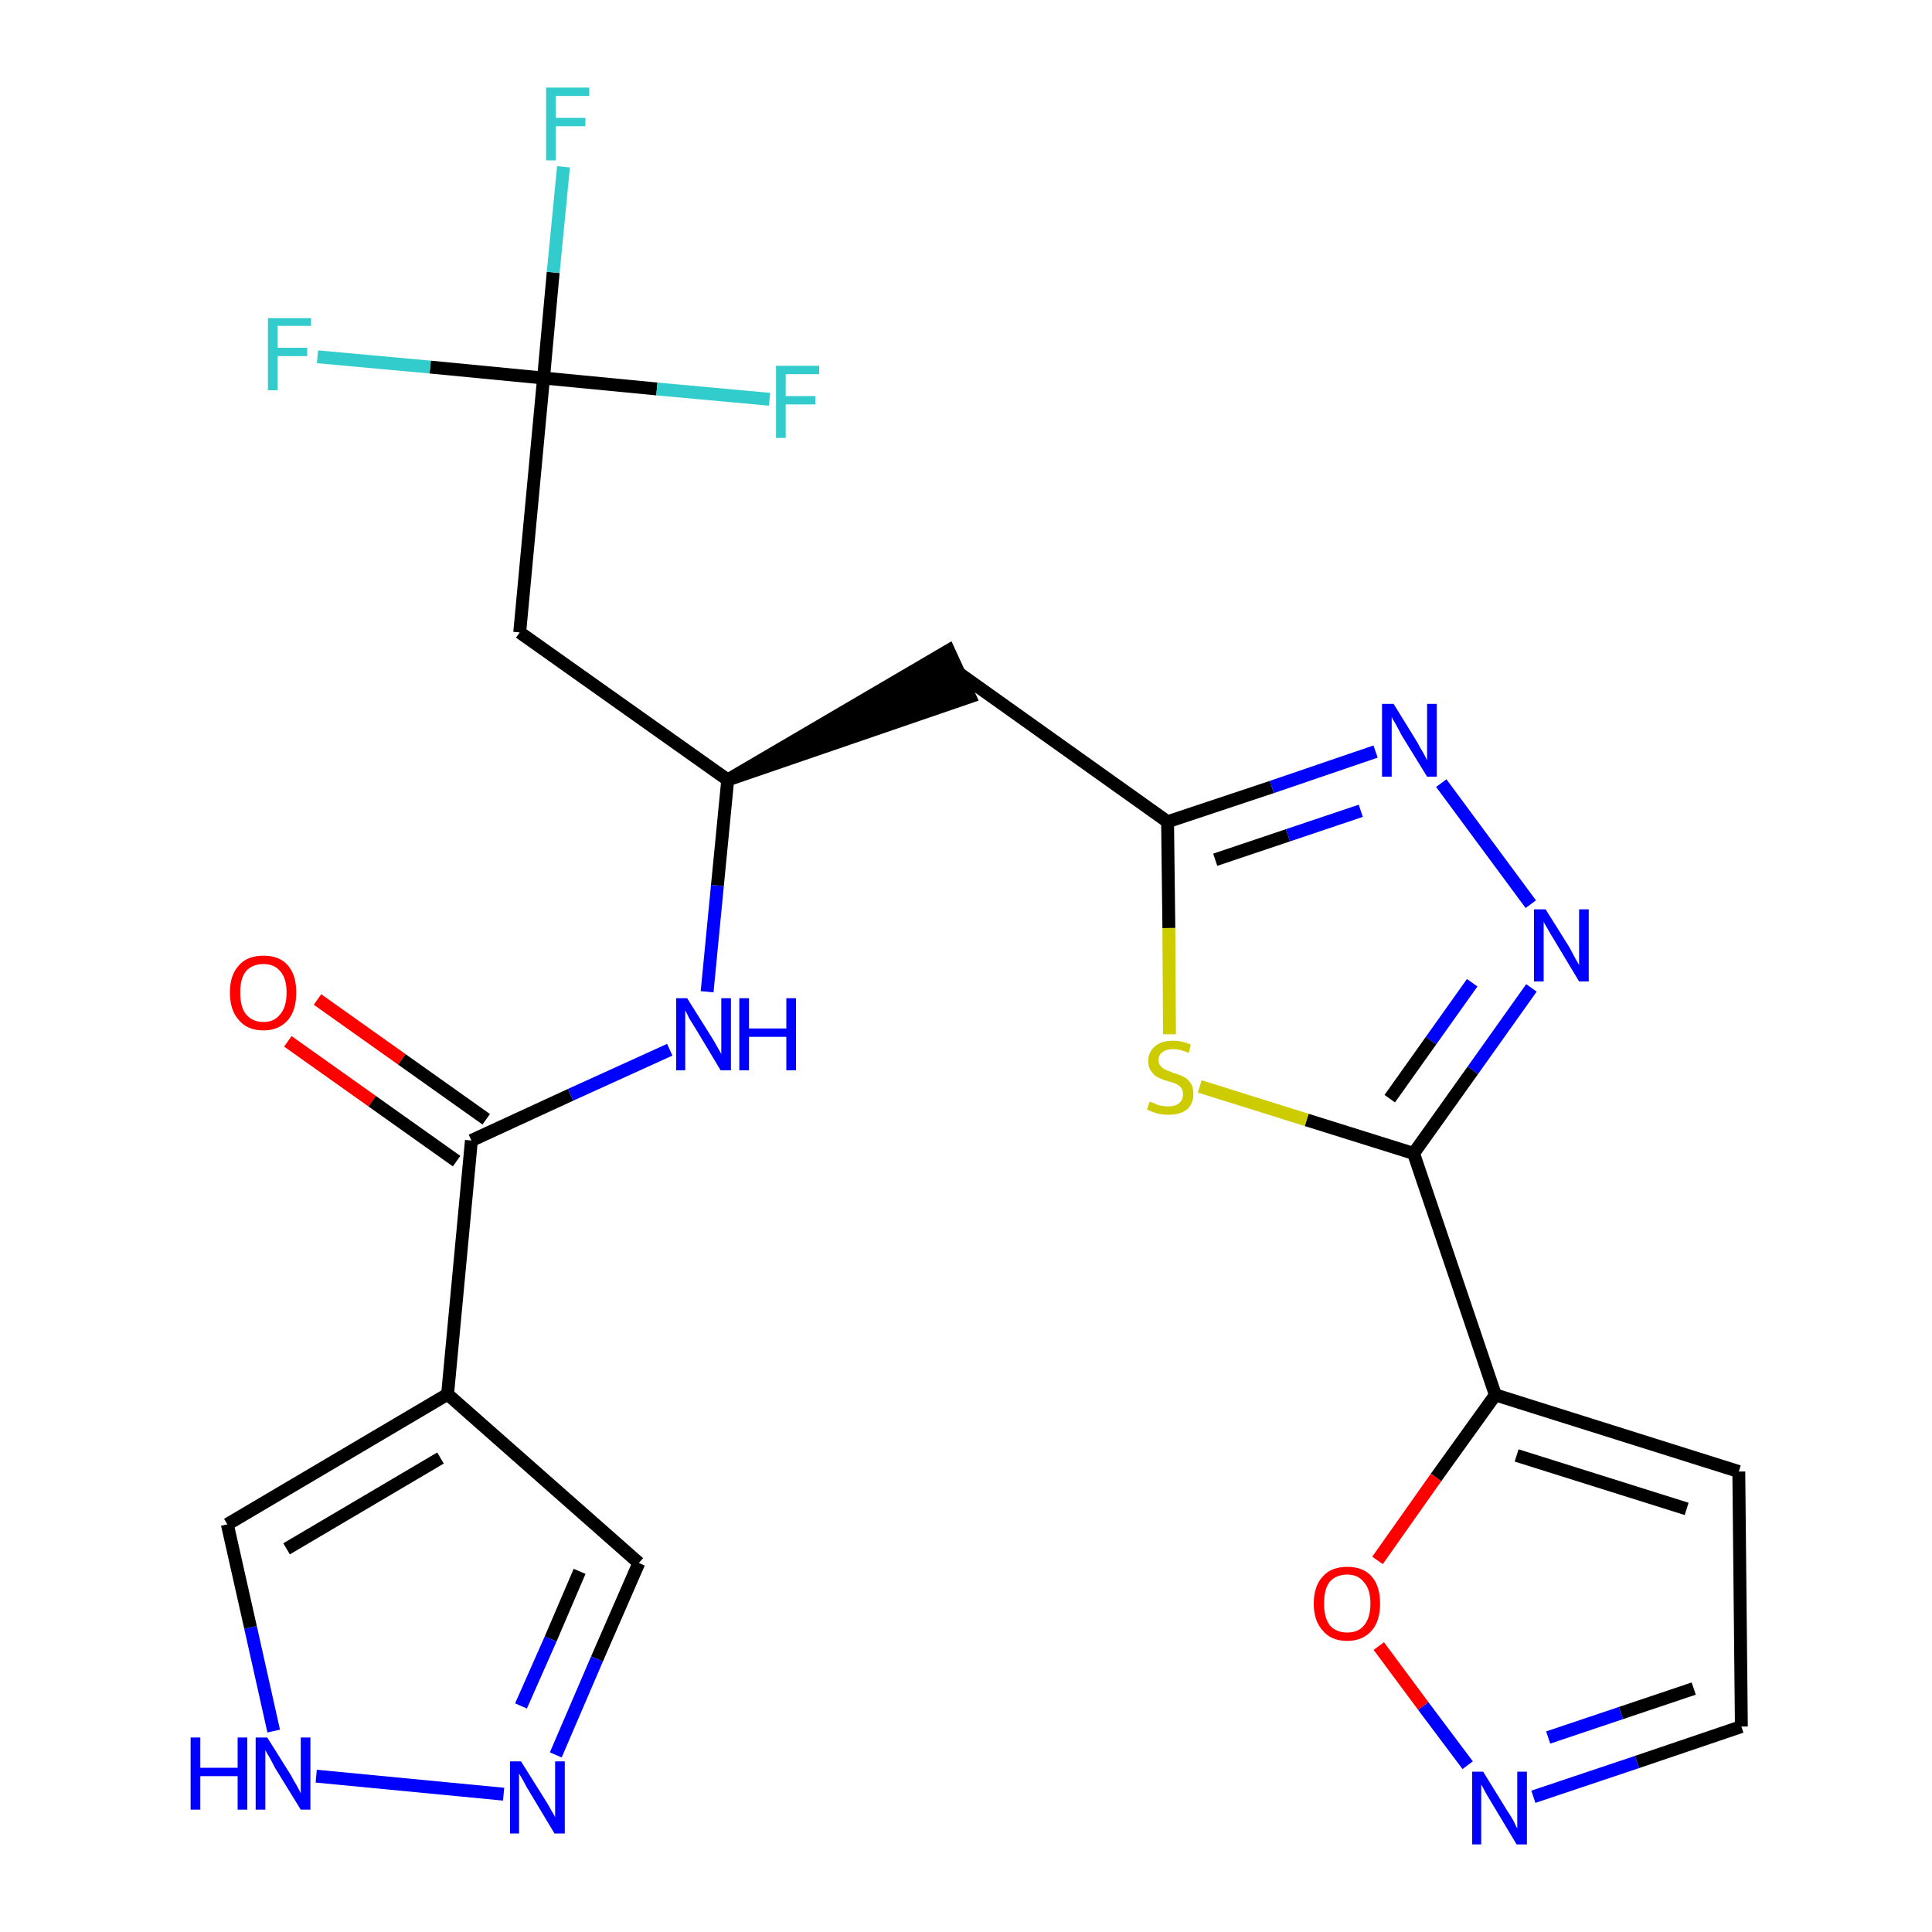 <?xml version='1.0' encoding='iso-8859-1'?>
<svg version='1.1' baseProfile='full'
              xmlns='http://www.w3.org/2000/svg'
                      xmlns:rdkit='http://www.rdkit.org/xml'
                      xmlns:xlink='http://www.w3.org/1999/xlink'
                  xml:space='preserve'
width='300px' height='300px' viewBox='0 0 300 300'>
<!-- END OF HEADER -->
<path class='bond-0 atom-0 atom-1' d='M 44.7,161.7 L 57.8,171.0' style='fill:none;fill-rule:evenodd;stroke:#FF0000;stroke-width:2.0px;stroke-linecap:butt;stroke-linejoin:miter;stroke-opacity:1' />
<path class='bond-0 atom-0 atom-1' d='M 57.8,171.0 L 70.9,180.3' style='fill:none;fill-rule:evenodd;stroke:#000000;stroke-width:2.0px;stroke-linecap:butt;stroke-linejoin:miter;stroke-opacity:1' />
<path class='bond-0 atom-0 atom-1' d='M 49.3,155.2 L 62.4,164.5' style='fill:none;fill-rule:evenodd;stroke:#FF0000;stroke-width:2.0px;stroke-linecap:butt;stroke-linejoin:miter;stroke-opacity:1' />
<path class='bond-0 atom-0 atom-1' d='M 62.4,164.5 L 75.5,173.8' style='fill:none;fill-rule:evenodd;stroke:#000000;stroke-width:2.0px;stroke-linecap:butt;stroke-linejoin:miter;stroke-opacity:1' />
<path class='bond-1 atom-1 atom-2' d='M 73.2,177.1 L 88.6,170.0' style='fill:none;fill-rule:evenodd;stroke:#000000;stroke-width:2.0px;stroke-linecap:butt;stroke-linejoin:miter;stroke-opacity:1' />
<path class='bond-1 atom-1 atom-2' d='M 88.6,170.0 L 104.0,163.0' style='fill:none;fill-rule:evenodd;stroke:#0000FF;stroke-width:2.0px;stroke-linecap:butt;stroke-linejoin:miter;stroke-opacity:1' />
<path class='bond-19 atom-1 atom-20' d='M 73.2,177.1 L 69.5,216.5' style='fill:none;fill-rule:evenodd;stroke:#000000;stroke-width:2.0px;stroke-linecap:butt;stroke-linejoin:miter;stroke-opacity:1' />
<path class='bond-2 atom-2 atom-3' d='M 109.8,154.0 L 111.4,137.5' style='fill:none;fill-rule:evenodd;stroke:#0000FF;stroke-width:2.0px;stroke-linecap:butt;stroke-linejoin:miter;stroke-opacity:1' />
<path class='bond-2 atom-2 atom-3' d='M 111.4,137.5 L 113.0,121.1' style='fill:none;fill-rule:evenodd;stroke:#000000;stroke-width:2.0px;stroke-linecap:butt;stroke-linejoin:miter;stroke-opacity:1' />
<path class='bond-3 atom-3 atom-4' d='M 113.0,121.1 L 150.6,108.2 L 147.3,101.0 Z' style='fill:#000000;fill-rule:evenodd;fill-opacity:1;stroke:#000000;stroke-width:2.0px;stroke-linecap:butt;stroke-linejoin:miter;stroke-opacity:1;' />
<path class='bond-14 atom-3 atom-15' d='M 113.0,121.1 L 80.7,98.2' style='fill:none;fill-rule:evenodd;stroke:#000000;stroke-width:2.0px;stroke-linecap:butt;stroke-linejoin:miter;stroke-opacity:1' />
<path class='bond-4 atom-4 atom-5' d='M 149.0,104.6 L 181.3,127.6' style='fill:none;fill-rule:evenodd;stroke:#000000;stroke-width:2.0px;stroke-linecap:butt;stroke-linejoin:miter;stroke-opacity:1' />
<path class='bond-5 atom-5 atom-6' d='M 181.3,127.6 L 197.5,122.2' style='fill:none;fill-rule:evenodd;stroke:#000000;stroke-width:2.0px;stroke-linecap:butt;stroke-linejoin:miter;stroke-opacity:1' />
<path class='bond-5 atom-5 atom-6' d='M 197.5,122.2 L 213.6,116.7' style='fill:none;fill-rule:evenodd;stroke:#0000FF;stroke-width:2.0px;stroke-linecap:butt;stroke-linejoin:miter;stroke-opacity:1' />
<path class='bond-5 atom-5 atom-6' d='M 188.7,133.5 L 200.0,129.7' style='fill:none;fill-rule:evenodd;stroke:#000000;stroke-width:2.0px;stroke-linecap:butt;stroke-linejoin:miter;stroke-opacity:1' />
<path class='bond-5 atom-5 atom-6' d='M 200.0,129.7 L 211.3,125.9' style='fill:none;fill-rule:evenodd;stroke:#0000FF;stroke-width:2.0px;stroke-linecap:butt;stroke-linejoin:miter;stroke-opacity:1' />
<path class='bond-24 atom-14 atom-5' d='M 181.6,160.6 L 181.5,144.1' style='fill:none;fill-rule:evenodd;stroke:#CCCC00;stroke-width:2.0px;stroke-linecap:butt;stroke-linejoin:miter;stroke-opacity:1' />
<path class='bond-24 atom-14 atom-5' d='M 181.5,144.1 L 181.3,127.6' style='fill:none;fill-rule:evenodd;stroke:#000000;stroke-width:2.0px;stroke-linecap:butt;stroke-linejoin:miter;stroke-opacity:1' />
<path class='bond-6 atom-6 atom-7' d='M 223.8,121.6 L 237.7,140.4' style='fill:none;fill-rule:evenodd;stroke:#0000FF;stroke-width:2.0px;stroke-linecap:butt;stroke-linejoin:miter;stroke-opacity:1' />
<path class='bond-7 atom-7 atom-8' d='M 237.8,153.4 L 228.7,166.2' style='fill:none;fill-rule:evenodd;stroke:#0000FF;stroke-width:2.0px;stroke-linecap:butt;stroke-linejoin:miter;stroke-opacity:1' />
<path class='bond-7 atom-7 atom-8' d='M 228.7,166.2 L 219.5,179.1' style='fill:none;fill-rule:evenodd;stroke:#000000;stroke-width:2.0px;stroke-linecap:butt;stroke-linejoin:miter;stroke-opacity:1' />
<path class='bond-7 atom-7 atom-8' d='M 228.6,152.6 L 222.2,161.6' style='fill:none;fill-rule:evenodd;stroke:#0000FF;stroke-width:2.0px;stroke-linecap:butt;stroke-linejoin:miter;stroke-opacity:1' />
<path class='bond-7 atom-7 atom-8' d='M 222.2,161.6 L 215.8,170.6' style='fill:none;fill-rule:evenodd;stroke:#000000;stroke-width:2.0px;stroke-linecap:butt;stroke-linejoin:miter;stroke-opacity:1' />
<path class='bond-8 atom-8 atom-9' d='M 219.5,179.1 L 232.2,216.6' style='fill:none;fill-rule:evenodd;stroke:#000000;stroke-width:2.0px;stroke-linecap:butt;stroke-linejoin:miter;stroke-opacity:1' />
<path class='bond-13 atom-8 atom-14' d='M 219.5,179.1 L 202.9,173.9' style='fill:none;fill-rule:evenodd;stroke:#000000;stroke-width:2.0px;stroke-linecap:butt;stroke-linejoin:miter;stroke-opacity:1' />
<path class='bond-13 atom-8 atom-14' d='M 202.9,173.9 L 186.3,168.7' style='fill:none;fill-rule:evenodd;stroke:#CCCC00;stroke-width:2.0px;stroke-linecap:butt;stroke-linejoin:miter;stroke-opacity:1' />
<path class='bond-9 atom-9 atom-10' d='M 232.2,216.6 L 270.0,228.5' style='fill:none;fill-rule:evenodd;stroke:#000000;stroke-width:2.0px;stroke-linecap:butt;stroke-linejoin:miter;stroke-opacity:1' />
<path class='bond-9 atom-9 atom-10' d='M 235.5,226.0 L 261.9,234.3' style='fill:none;fill-rule:evenodd;stroke:#000000;stroke-width:2.0px;stroke-linecap:butt;stroke-linejoin:miter;stroke-opacity:1' />
<path class='bond-26 atom-13 atom-9' d='M 213.9,242.3 L 223.0,229.4' style='fill:none;fill-rule:evenodd;stroke:#FF0000;stroke-width:2.0px;stroke-linecap:butt;stroke-linejoin:miter;stroke-opacity:1' />
<path class='bond-26 atom-13 atom-9' d='M 223.0,229.4 L 232.2,216.6' style='fill:none;fill-rule:evenodd;stroke:#000000;stroke-width:2.0px;stroke-linecap:butt;stroke-linejoin:miter;stroke-opacity:1' />
<path class='bond-10 atom-10 atom-11' d='M 270.0,228.5 L 270.4,268.1' style='fill:none;fill-rule:evenodd;stroke:#000000;stroke-width:2.0px;stroke-linecap:butt;stroke-linejoin:miter;stroke-opacity:1' />
<path class='bond-11 atom-11 atom-12' d='M 270.4,268.1 L 254.2,273.6' style='fill:none;fill-rule:evenodd;stroke:#000000;stroke-width:2.0px;stroke-linecap:butt;stroke-linejoin:miter;stroke-opacity:1' />
<path class='bond-11 atom-11 atom-12' d='M 254.2,273.6 L 238.1,279.0' style='fill:none;fill-rule:evenodd;stroke:#0000FF;stroke-width:2.0px;stroke-linecap:butt;stroke-linejoin:miter;stroke-opacity:1' />
<path class='bond-11 atom-11 atom-12' d='M 263.0,262.2 L 251.7,266.0' style='fill:none;fill-rule:evenodd;stroke:#000000;stroke-width:2.0px;stroke-linecap:butt;stroke-linejoin:miter;stroke-opacity:1' />
<path class='bond-11 atom-11 atom-12' d='M 251.7,266.0 L 240.4,269.8' style='fill:none;fill-rule:evenodd;stroke:#0000FF;stroke-width:2.0px;stroke-linecap:butt;stroke-linejoin:miter;stroke-opacity:1' />
<path class='bond-12 atom-12 atom-13' d='M 227.9,274.1 L 221.0,264.9' style='fill:none;fill-rule:evenodd;stroke:#0000FF;stroke-width:2.0px;stroke-linecap:butt;stroke-linejoin:miter;stroke-opacity:1' />
<path class='bond-12 atom-12 atom-13' d='M 221.0,264.9 L 214.1,255.6' style='fill:none;fill-rule:evenodd;stroke:#FF0000;stroke-width:2.0px;stroke-linecap:butt;stroke-linejoin:miter;stroke-opacity:1' />
<path class='bond-15 atom-15 atom-16' d='M 80.7,98.2 L 84.4,58.7' style='fill:none;fill-rule:evenodd;stroke:#000000;stroke-width:2.0px;stroke-linecap:butt;stroke-linejoin:miter;stroke-opacity:1' />
<path class='bond-16 atom-16 atom-17' d='M 84.4,58.7 L 85.9,42.3' style='fill:none;fill-rule:evenodd;stroke:#000000;stroke-width:2.0px;stroke-linecap:butt;stroke-linejoin:miter;stroke-opacity:1' />
<path class='bond-16 atom-16 atom-17' d='M 85.9,42.3 L 87.5,25.9' style='fill:none;fill-rule:evenodd;stroke:#33CCCC;stroke-width:2.0px;stroke-linecap:butt;stroke-linejoin:miter;stroke-opacity:1' />
<path class='bond-17 atom-16 atom-18' d='M 84.4,58.7 L 66.8,57.0' style='fill:none;fill-rule:evenodd;stroke:#000000;stroke-width:2.0px;stroke-linecap:butt;stroke-linejoin:miter;stroke-opacity:1' />
<path class='bond-17 atom-16 atom-18' d='M 66.8,57.0 L 49.3,55.4' style='fill:none;fill-rule:evenodd;stroke:#33CCCC;stroke-width:2.0px;stroke-linecap:butt;stroke-linejoin:miter;stroke-opacity:1' />
<path class='bond-18 atom-16 atom-19' d='M 84.4,58.7 L 102.0,60.4' style='fill:none;fill-rule:evenodd;stroke:#000000;stroke-width:2.0px;stroke-linecap:butt;stroke-linejoin:miter;stroke-opacity:1' />
<path class='bond-18 atom-16 atom-19' d='M 102.0,60.4 L 119.5,62.0' style='fill:none;fill-rule:evenodd;stroke:#33CCCC;stroke-width:2.0px;stroke-linecap:butt;stroke-linejoin:miter;stroke-opacity:1' />
<path class='bond-20 atom-20 atom-21' d='M 69.5,216.5 L 99.2,242.7' style='fill:none;fill-rule:evenodd;stroke:#000000;stroke-width:2.0px;stroke-linecap:butt;stroke-linejoin:miter;stroke-opacity:1' />
<path class='bond-25 atom-24 atom-20' d='M 35.3,236.7 L 69.5,216.5' style='fill:none;fill-rule:evenodd;stroke:#000000;stroke-width:2.0px;stroke-linecap:butt;stroke-linejoin:miter;stroke-opacity:1' />
<path class='bond-25 atom-24 atom-20' d='M 44.5,240.5 L 68.4,226.4' style='fill:none;fill-rule:evenodd;stroke:#000000;stroke-width:2.0px;stroke-linecap:butt;stroke-linejoin:miter;stroke-opacity:1' />
<path class='bond-21 atom-21 atom-22' d='M 99.2,242.7 L 92.7,257.6' style='fill:none;fill-rule:evenodd;stroke:#000000;stroke-width:2.0px;stroke-linecap:butt;stroke-linejoin:miter;stroke-opacity:1' />
<path class='bond-21 atom-21 atom-22' d='M 92.7,257.6 L 86.3,272.5' style='fill:none;fill-rule:evenodd;stroke:#0000FF;stroke-width:2.0px;stroke-linecap:butt;stroke-linejoin:miter;stroke-opacity:1' />
<path class='bond-21 atom-21 atom-22' d='M 90.0,244.0 L 85.5,254.5' style='fill:none;fill-rule:evenodd;stroke:#000000;stroke-width:2.0px;stroke-linecap:butt;stroke-linejoin:miter;stroke-opacity:1' />
<path class='bond-21 atom-21 atom-22' d='M 85.5,254.5 L 80.9,264.9' style='fill:none;fill-rule:evenodd;stroke:#0000FF;stroke-width:2.0px;stroke-linecap:butt;stroke-linejoin:miter;stroke-opacity:1' />
<path class='bond-22 atom-22 atom-23' d='M 78.2,278.6 L 49.1,275.8' style='fill:none;fill-rule:evenodd;stroke:#0000FF;stroke-width:2.0px;stroke-linecap:butt;stroke-linejoin:miter;stroke-opacity:1' />
<path class='bond-23 atom-23 atom-24' d='M 42.5,268.8 L 38.9,252.7' style='fill:none;fill-rule:evenodd;stroke:#0000FF;stroke-width:2.0px;stroke-linecap:butt;stroke-linejoin:miter;stroke-opacity:1' />
<path class='bond-23 atom-23 atom-24' d='M 38.9,252.7 L 35.3,236.7' style='fill:none;fill-rule:evenodd;stroke:#000000;stroke-width:2.0px;stroke-linecap:butt;stroke-linejoin:miter;stroke-opacity:1' />
<path  class='atom-0' d='M 35.7 154.1
Q 35.7 151.4, 37.1 149.9
Q 38.4 148.4, 40.9 148.4
Q 43.4 148.4, 44.7 149.9
Q 46.0 151.4, 46.0 154.1
Q 46.0 156.9, 44.7 158.4
Q 43.3 160.0, 40.9 160.0
Q 38.4 160.0, 37.1 158.4
Q 35.7 156.9, 35.7 154.1
M 40.9 158.7
Q 42.6 158.7, 43.5 157.5
Q 44.5 156.4, 44.5 154.1
Q 44.5 151.9, 43.5 150.8
Q 42.6 149.7, 40.9 149.7
Q 39.2 149.7, 38.2 150.8
Q 37.3 151.9, 37.3 154.1
Q 37.3 156.4, 38.2 157.5
Q 39.2 158.7, 40.9 158.7
' fill='#FF0000'/>
<path  class='atom-2' d='M 106.7 155.0
L 110.4 160.9
Q 110.8 161.5, 111.4 162.6
Q 112.0 163.6, 112.0 163.7
L 112.0 155.0
L 113.5 155.0
L 113.5 166.2
L 111.9 166.2
L 108.0 159.7
Q 107.5 158.9, 107.0 158.1
Q 106.6 157.2, 106.4 156.9
L 106.4 166.2
L 105.0 166.2
L 105.0 155.0
L 106.7 155.0
' fill='#0000FF'/>
<path  class='atom-2' d='M 114.8 155.0
L 116.3 155.0
L 116.3 159.7
L 122.1 159.7
L 122.1 155.0
L 123.6 155.0
L 123.6 166.2
L 122.1 166.2
L 122.1 161.0
L 116.3 161.0
L 116.3 166.2
L 114.8 166.2
L 114.8 155.0
' fill='#0000FF'/>
<path  class='atom-6' d='M 216.4 109.3
L 220.1 115.3
Q 220.4 115.9, 221.0 116.9
Q 221.6 118.0, 221.6 118.1
L 221.6 109.3
L 223.1 109.3
L 223.1 120.6
L 221.6 120.6
L 217.6 114.1
Q 217.2 113.3, 216.7 112.4
Q 216.2 111.6, 216.1 111.3
L 216.1 120.6
L 214.6 120.6
L 214.6 109.3
L 216.4 109.3
' fill='#0000FF'/>
<path  class='atom-7' d='M 240.0 141.2
L 243.7 147.1
Q 244.0 147.7, 244.6 148.8
Q 245.2 149.8, 245.2 149.9
L 245.2 141.2
L 246.7 141.2
L 246.7 152.4
L 245.2 152.4
L 241.3 145.9
Q 240.8 145.1, 240.3 144.2
Q 239.8 143.4, 239.7 143.1
L 239.7 152.4
L 238.2 152.4
L 238.2 141.2
L 240.0 141.2
' fill='#0000FF'/>
<path  class='atom-12' d='M 230.3 275.1
L 234.0 281.1
Q 234.4 281.7, 235.0 282.7
Q 235.5 283.8, 235.6 283.9
L 235.6 275.1
L 237.1 275.1
L 237.1 286.4
L 235.5 286.4
L 231.6 279.9
Q 231.1 279.1, 230.6 278.2
Q 230.2 277.4, 230.0 277.1
L 230.0 286.4
L 228.6 286.4
L 228.6 275.1
L 230.3 275.1
' fill='#0000FF'/>
<path  class='atom-13' d='M 204.0 249.0
Q 204.0 246.3, 205.4 244.8
Q 206.7 243.3, 209.2 243.3
Q 211.7 243.3, 213.0 244.8
Q 214.3 246.3, 214.3 249.0
Q 214.3 251.7, 213.0 253.2
Q 211.6 254.8, 209.2 254.8
Q 206.7 254.8, 205.4 253.2
Q 204.0 251.7, 204.0 249.0
M 209.2 253.5
Q 210.9 253.5, 211.8 252.4
Q 212.8 251.2, 212.8 249.0
Q 212.8 246.8, 211.8 245.7
Q 210.9 244.5, 209.2 244.5
Q 207.5 244.5, 206.5 245.6
Q 205.6 246.7, 205.6 249.0
Q 205.6 251.2, 206.5 252.4
Q 207.5 253.5, 209.2 253.5
' fill='#FF0000'/>
<path  class='atom-14' d='M 178.5 171.1
Q 178.7 171.1, 179.2 171.3
Q 179.7 171.6, 180.3 171.7
Q 180.9 171.8, 181.4 171.8
Q 182.5 171.8, 183.1 171.3
Q 183.7 170.8, 183.7 169.9
Q 183.7 169.3, 183.4 168.9
Q 183.1 168.5, 182.6 168.3
Q 182.2 168.1, 181.4 167.9
Q 180.4 167.6, 179.8 167.3
Q 179.2 167.0, 178.8 166.4
Q 178.3 165.8, 178.3 164.8
Q 178.3 163.4, 179.3 162.5
Q 180.3 161.6, 182.2 161.6
Q 183.5 161.6, 184.9 162.2
L 184.6 163.5
Q 183.2 162.9, 182.2 162.9
Q 181.1 162.9, 180.5 163.4
Q 179.9 163.8, 179.9 164.6
Q 179.9 165.2, 180.2 165.5
Q 180.5 165.9, 181.0 166.1
Q 181.4 166.3, 182.2 166.6
Q 183.2 166.9, 183.8 167.2
Q 184.4 167.5, 184.9 168.2
Q 185.3 168.8, 185.3 169.9
Q 185.3 171.4, 184.3 172.3
Q 183.2 173.1, 181.5 173.1
Q 180.5 173.1, 179.7 172.9
Q 179.0 172.7, 178.1 172.3
L 178.5 171.1
' fill='#CCCC00'/>
<path  class='atom-17' d='M 84.8 13.6
L 91.5 13.6
L 91.5 14.9
L 86.3 14.9
L 86.3 18.3
L 90.9 18.3
L 90.9 19.6
L 86.3 19.6
L 86.3 24.9
L 84.8 24.9
L 84.8 13.6
' fill='#33CCCC'/>
<path  class='atom-18' d='M 41.6 49.4
L 48.3 49.4
L 48.3 50.6
L 43.1 50.6
L 43.1 54.0
L 47.7 54.0
L 47.7 55.3
L 43.1 55.3
L 43.1 60.6
L 41.6 60.6
L 41.6 49.4
' fill='#33CCCC'/>
<path  class='atom-19' d='M 120.5 56.8
L 127.2 56.8
L 127.2 58.1
L 122.0 58.1
L 122.0 61.5
L 126.6 61.5
L 126.6 62.8
L 122.0 62.8
L 122.0 68.0
L 120.5 68.0
L 120.5 56.8
' fill='#33CCCC'/>
<path  class='atom-22' d='M 80.9 273.5
L 84.6 279.4
Q 85.0 280.0, 85.6 281.1
Q 86.2 282.1, 86.2 282.2
L 86.2 273.5
L 87.7 273.5
L 87.7 284.7
L 86.1 284.7
L 82.2 278.2
Q 81.7 277.4, 81.3 276.6
Q 80.8 275.7, 80.6 275.4
L 80.6 284.7
L 79.2 284.7
L 79.2 273.5
L 80.9 273.5
' fill='#0000FF'/>
<path  class='atom-23' d='M 29.6 269.8
L 31.1 269.8
L 31.1 274.5
L 36.9 274.5
L 36.9 269.8
L 38.4 269.8
L 38.4 281.0
L 36.9 281.0
L 36.9 275.8
L 31.1 275.8
L 31.1 281.0
L 29.6 281.0
L 29.6 269.8
' fill='#0000FF'/>
<path  class='atom-23' d='M 41.5 269.8
L 45.2 275.7
Q 45.5 276.3, 46.1 277.3
Q 46.7 278.4, 46.7 278.5
L 46.7 269.8
L 48.2 269.8
L 48.2 281.0
L 46.7 281.0
L 42.7 274.5
Q 42.3 273.7, 41.8 272.8
Q 41.3 272.0, 41.2 271.7
L 41.2 281.0
L 39.7 281.0
L 39.7 269.8
L 41.5 269.8
' fill='#0000FF'/>
</svg>
